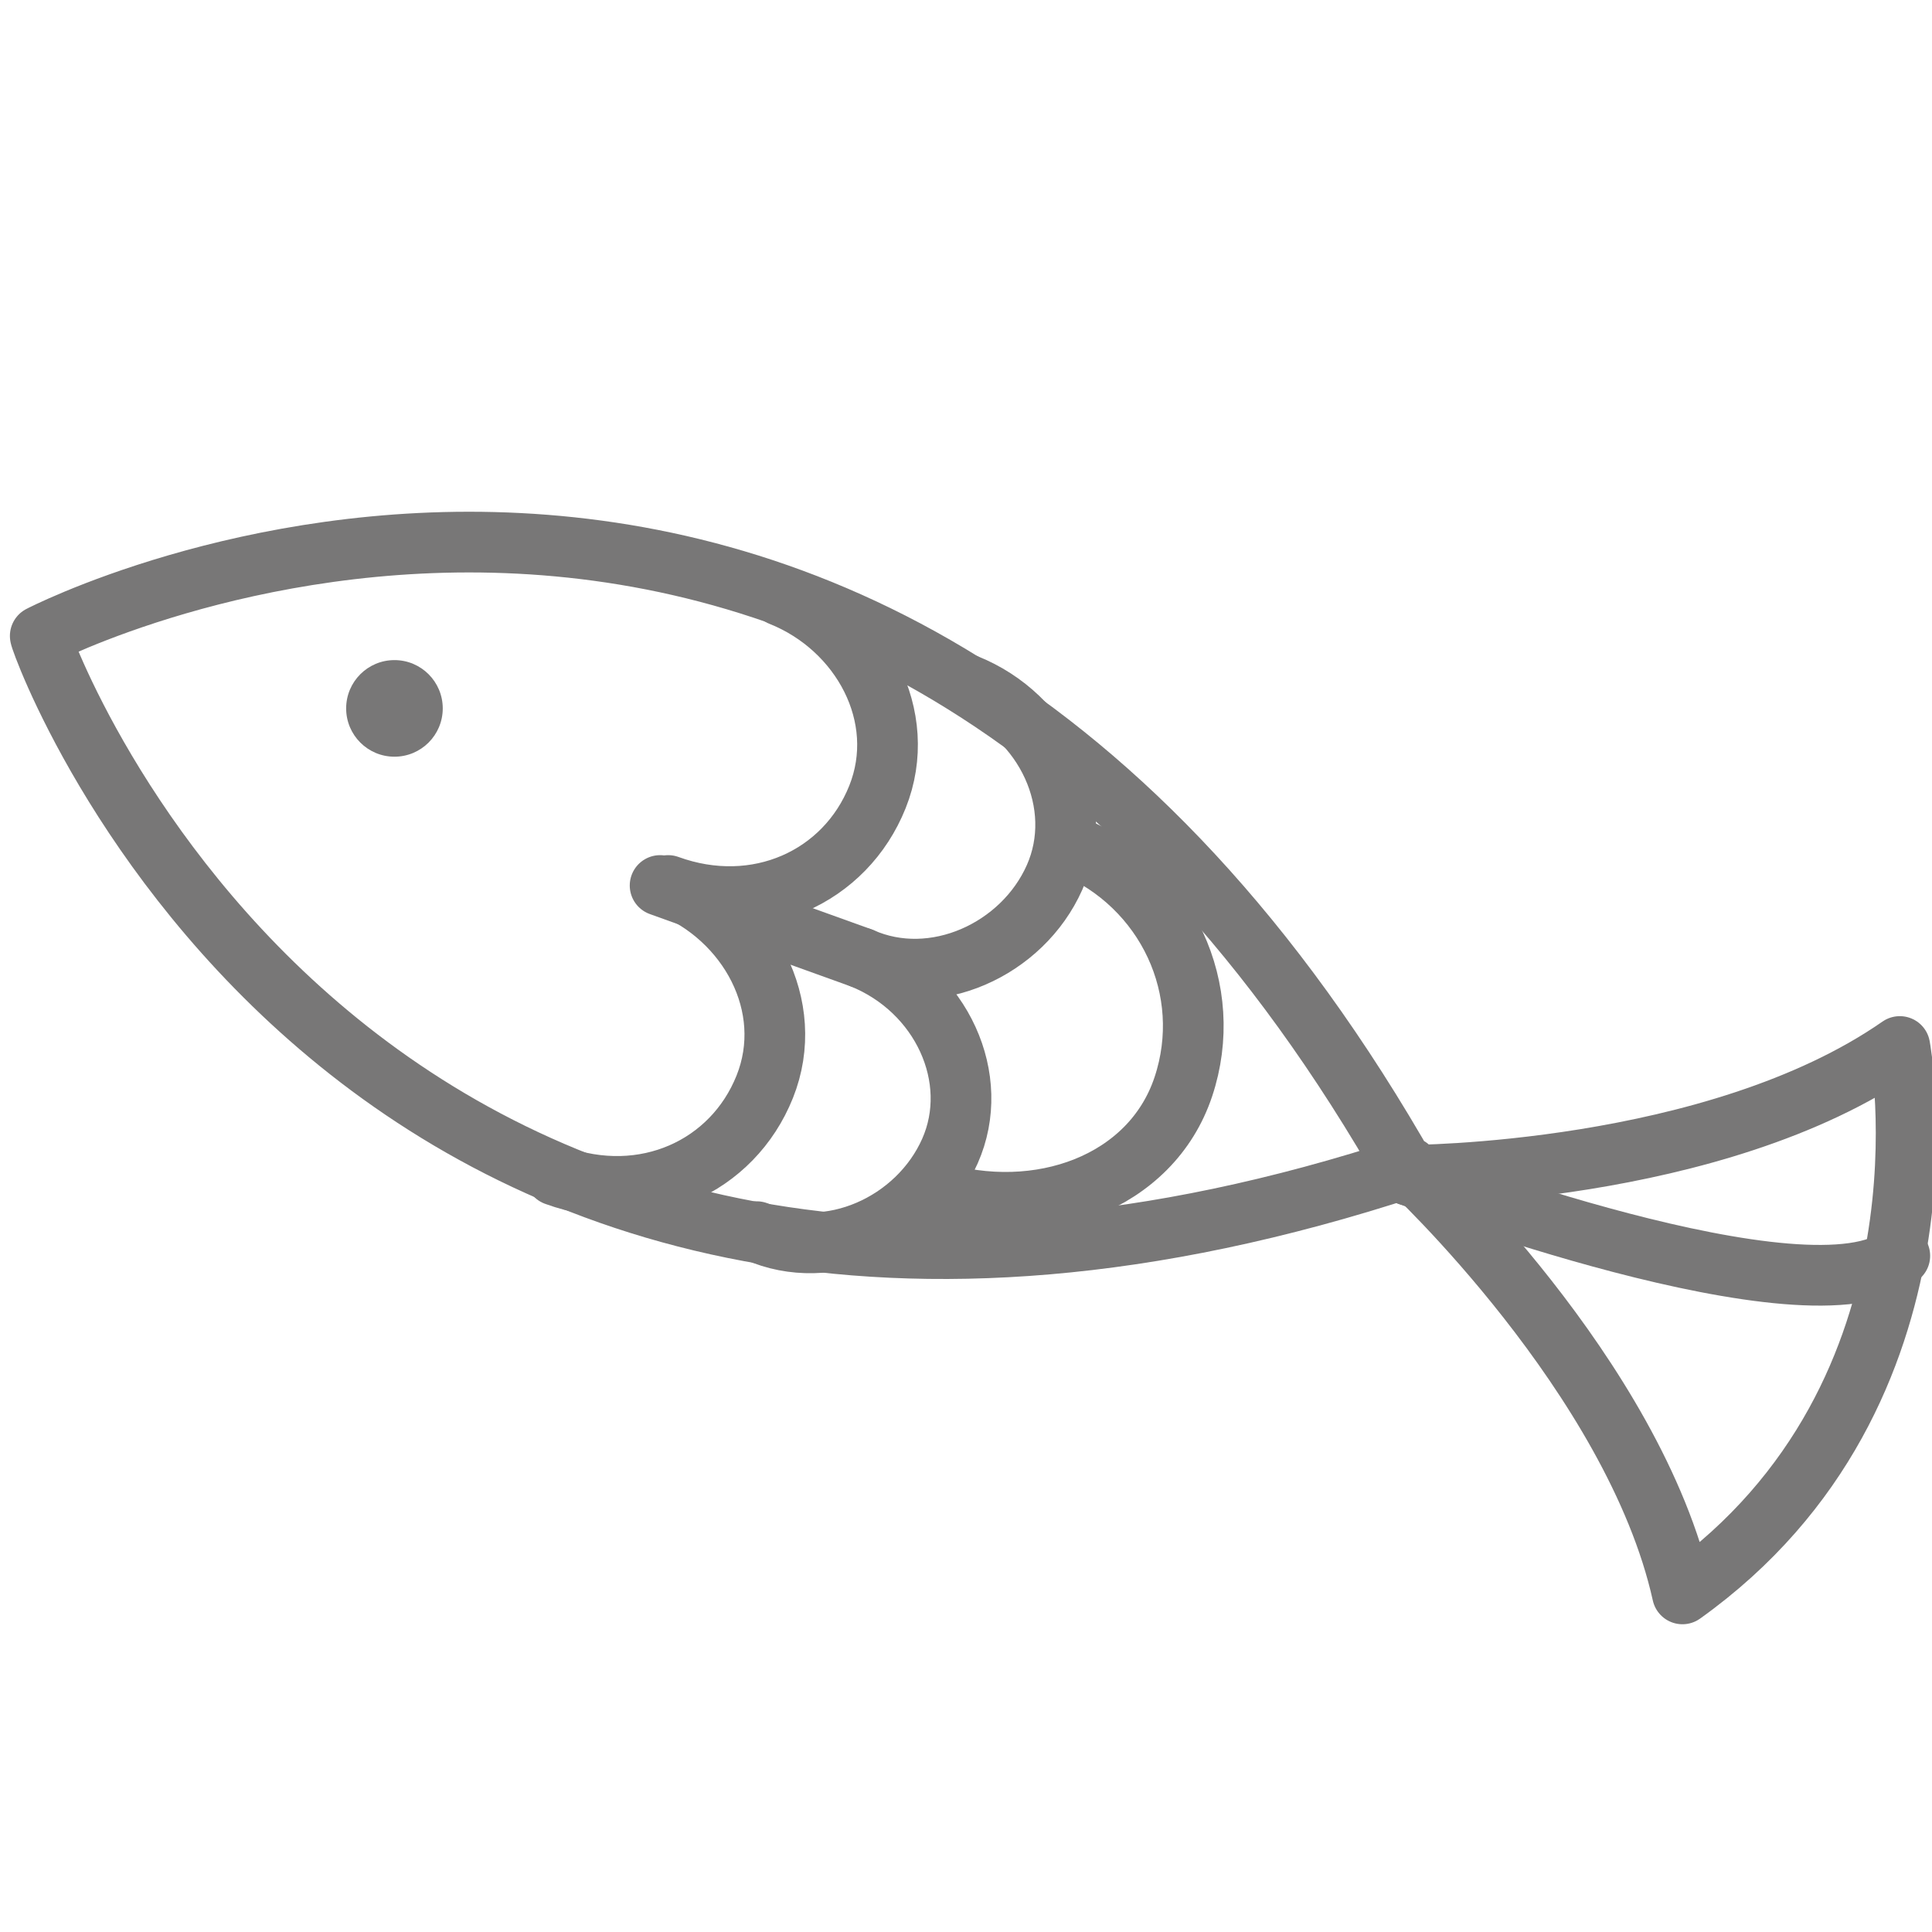 <?xml version="1.0" encoding="utf-8"?>
<!-- Generator: Adobe Illustrator 22.1.0, SVG Export Plug-In . SVG Version: 6.00 Build 0)  -->
<svg version="1.1" id="레이어_1" xmlns="http://www.w3.org/2000/svg" xmlns:xlink="http://www.w3.org/1999/xlink" x="0px"
	 y="0px" width="24px" height="24px" viewBox="0 0 24 24" style="enable-background:new 0 0 24 24;" xml:space="preserve">
<style type="text/css">
	.st0{fill:none;stroke:#787777;stroke-width:0.754;stroke-linecap:round;stroke-linejoin:round;stroke-miterlimit:10;}
	.st1{fill:#787777;}
</style>
<g>
	<path class="st0" d="M0.5,7.9c0,0,10.2-5.3,17,6.7c0,0,3.8,0,6.1-1.6c0,0,0.8,4.3-2.7,6.8c-0.6-2.7-3.4-5.3-3.4-5.3
		C4.4,18.8,0.5,8,0.5,7.9"/>
	<circle class="st1" cx="4.9" cy="8.8" r="0.6"/>
	<path class="st0" d="M13.3,10.5c1.2,0.5,1.8,1.8,1.4,3s-1.8,1.7-3.1,1.3"/>
	<path class="st0" d="M12,8.5c1,0.4,1.5,1.5,1.1,2.4c-0.4,0.9-1.5,1.4-2.4,1c1,0.4,1.5,1.5,1.1,2.4s-1.5,1.4-2.4,1"/>
	<path class="st0" d="M9.7,7.4c1,0.4,1.6,1.5,1.2,2.5c-0.4,1-1.5,1.5-2.6,1.1c1,0.4,1.6,1.5,1.2,2.5c-0.4,1-1.5,1.5-2.6,1.1"/>
	<line class="st0" x1="8.2" y1="11" x2="10.7" y2="11.9"/>
	<path class="st0" d="M17.5,14.6c0,0,5,1.9,6.1,1"/>
</g>
</svg>
